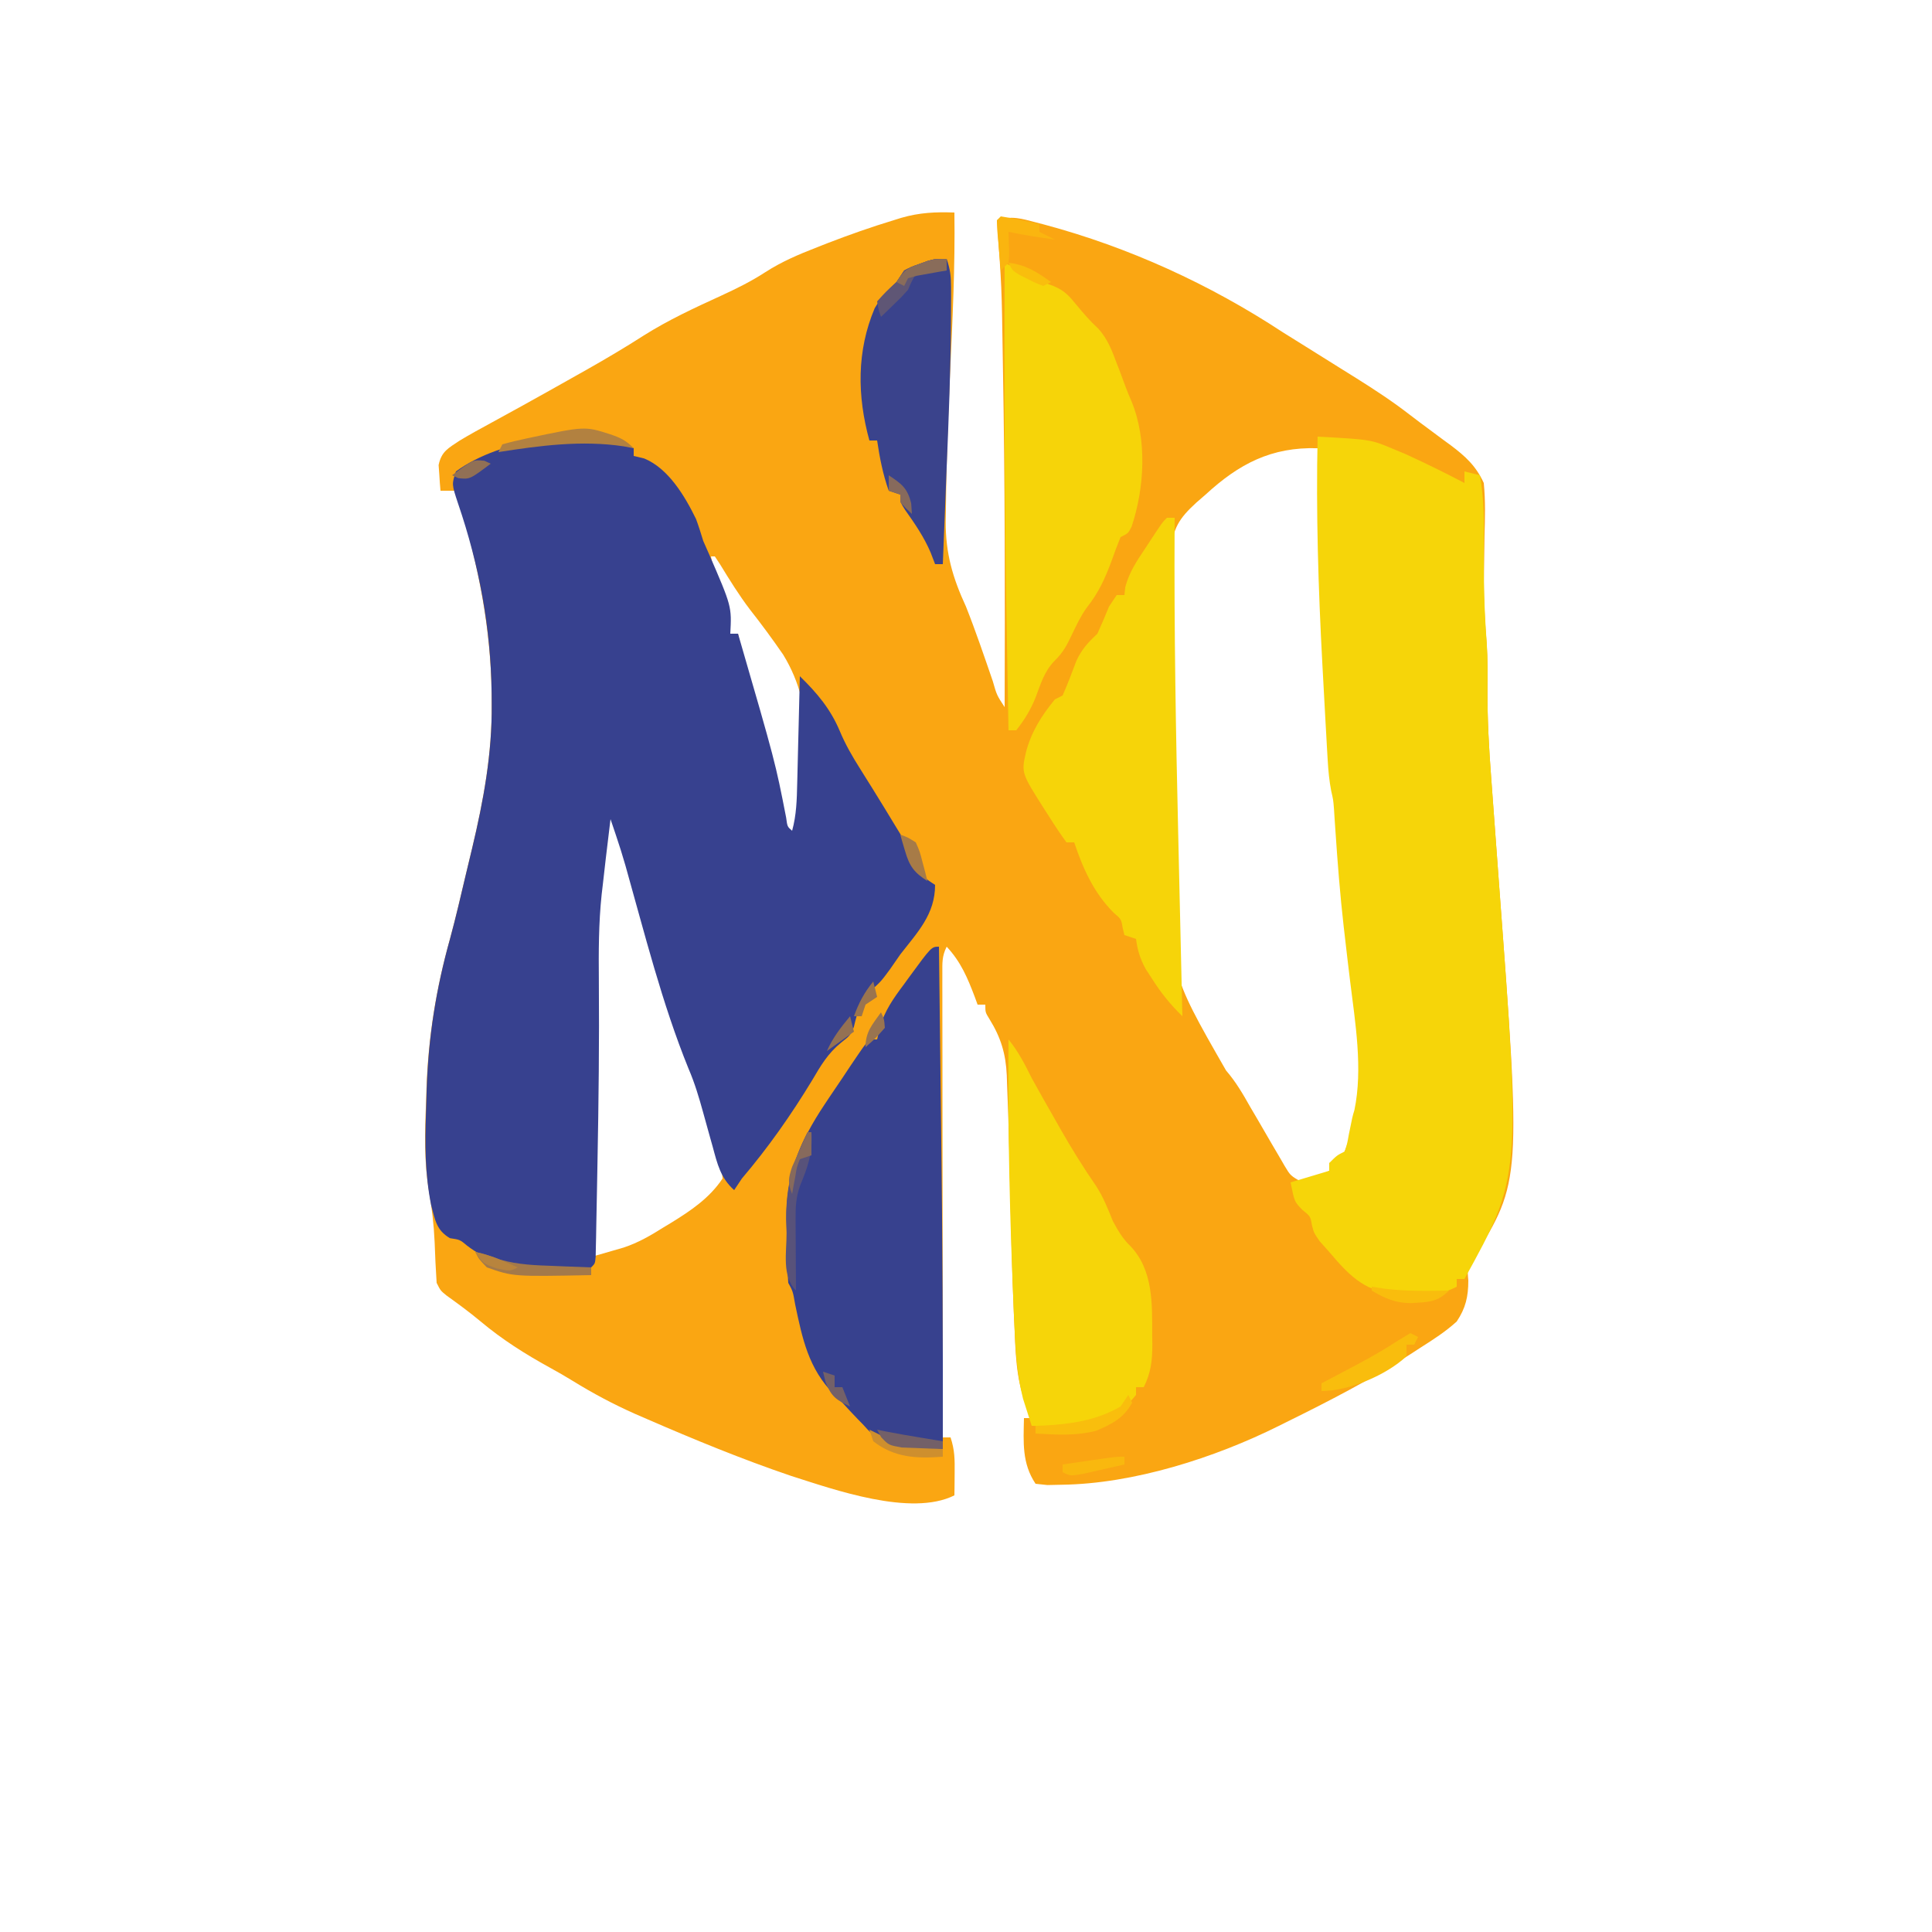 <?xml version="1.0" encoding="UTF-8"?>
<svg version="1.1" xmlns="http://www.w3.org/2000/svg" width="500" height="500">
<path d="M0 0 C0.202 14.049 -0.496 28.048 -1.146 42.078 C-1.681 53.739 -2.111 65.393 -2.207 77.066 C-2.223 78.047 -2.238 79.028 -2.254 80.038 C-2.274 88.25 -0.453 94.53 3 102 C5.516 108.342 7.702 114.811 9.926 121.26 C10.97 124.91 10.97 124.91 13 128 C13.11 98.744 13.078 69.502 12.562 40.25 C12.543 39.067 12.523 37.884 12.503 36.666 C12.24 19.308 12.24 19.308 11 2 C14.789 0.737 17.392 1.583 21.125 2.562 C21.837 2.748 22.55 2.934 23.283 3.125 C45.174 8.996 66.067 18.549 85 31 C87.004 32.261 89.014 33.51 91.025 34.758 C93.74 36.444 96.447 38.143 99.153 39.842 C100.827 40.891 102.503 41.936 104.18 42.98 C108.847 45.909 113.399 48.896 117.758 52.27 C119.57 53.668 121.398 55.032 123.242 56.387 C124.412 57.258 125.581 58.129 126.75 59 C127.305 59.403 127.861 59.806 128.433 60.222 C132.283 63.121 134.992 65.601 137 70 C137.458 74.616 137.324 79.181 137.188 83.812 C137.146 86.437 137.108 89.062 137.074 91.688 C137.055 92.951 137.037 94.214 137.017 95.516 C136.99 100.983 137.356 106.383 137.763 111.832 C138.014 115.71 138.012 119.558 137.963 123.444 C137.918 131.127 138.339 138.728 138.926 146.386 C139.1 148.667 139.266 150.948 139.43 153.229 C139.897 159.705 140.377 166.179 140.864 172.653 C146.707 250.616 146.707 250.616 134.34 270.695 C132.717 273.042 132.717 273.042 133 276.375 C133 280.567 132.315 283.541 130 287 C127.149 289.599 124.003 291.626 120.75 293.688 C119.366 294.587 119.366 294.587 117.953 295.504 C107.678 302.05 96.923 307.627 86 313 C85.319 313.34 84.638 313.681 83.937 314.031 C67.384 322.277 46.396 329.012 27.75 329.25 C26.528 329.276 25.306 329.302 24.047 329.328 C22.539 329.166 22.539 329.166 21 329 C17.428 323.642 17.878 318.234 18 312 C18.66 312 19.32 312 20 312 C19.526 310.845 19.051 309.69 18.562 308.5 C15.849 301.894 15.819 294.492 15.5 287.438 C15.459 286.574 15.419 285.71 15.377 284.821 C14.878 273.378 14.642 261.925 14.393 250.474 C14.285 245.649 14.151 240.824 14 236 C13.974 235.143 13.948 234.285 13.922 233.402 C13.838 230.823 13.736 228.246 13.629 225.668 C13.605 224.887 13.58 224.107 13.555 223.303 C13.297 217.739 12.031 213.506 9.059 208.715 C8 207 8 207 8 205 C7.34 205 6.68 205 6 205 C5.758 204.336 5.515 203.672 5.266 202.988 C3.388 198.043 1.667 193.929 -2 190 C-3.251 192.503 -3.123 194.185 -3.12 196.986 C-3.122 198.041 -3.123 199.095 -3.124 200.182 C-3.121 201.343 -3.117 202.505 -3.114 203.702 C-3.114 205.531 -3.114 205.531 -3.114 207.397 C-3.113 210.746 -3.108 214.095 -3.101 217.444 C-3.095 220.942 -3.095 224.44 -3.093 227.938 C-3.09 234.564 -3.082 241.191 -3.072 247.817 C-3.061 255.36 -3.055 262.903 -3.05 270.445 C-3.04 285.964 -3.022 301.482 -3 317 C-2.34 317 -1.68 317 -1 317 C0.095 320.285 0.1 322.737 0.062 326.188 C0.053 327.274 0.044 328.361 0.035 329.48 C0.018 330.728 0.018 330.728 0 332 C-11.233 337.616 -31.23 330.47 -42.275 326.959 C-54.938 322.659 -67.3 317.576 -79.562 312.25 C-80.567 311.815 -81.571 311.38 -82.605 310.931 C-88.229 308.427 -93.502 305.63 -98.738 302.393 C-100.697 301.187 -102.669 300.048 -104.688 298.945 C-111.148 295.395 -117.075 291.646 -122.738 286.891 C-125.563 284.529 -128.518 282.378 -131.504 280.227 C-133 279 -133 279 -134 277 C-134.236 273.481 -134.392 269.968 -134.518 266.443 C-134.725 261.828 -135.247 257.412 -136.051 252.859 C-137.255 245.374 -137.071 238.117 -136.75 230.562 C-136.69 228.609 -136.69 228.609 -136.629 226.615 C-136.136 213.232 -134.139 200.867 -130.539 187.98 C-129.019 182.393 -127.721 176.746 -126.39 171.111 C-125.874 168.934 -125.349 166.759 -124.824 164.584 C-121.872 152.21 -119.613 139.961 -119.75 127.188 C-119.756 126.252 -119.762 125.316 -119.768 124.352 C-119.996 108.116 -122.941 92.826 -127.449 77.242 C-128 75 -128 75 -128 72 C-129.65 72 -131.3 72 -133 72 C-133.136 70.586 -133.232 69.168 -133.312 67.75 C-133.371 66.961 -133.429 66.172 -133.488 65.359 C-132.754 61.812 -130.978 60.984 -128 59 C-125.414 57.445 -122.779 55.997 -120.125 54.562 C-118.519 53.682 -116.914 52.8 -115.309 51.918 C-114.454 51.449 -113.599 50.98 -112.718 50.498 C-107.858 47.82 -103.021 45.1 -98.188 42.375 C-97.197 41.817 -96.206 41.259 -95.185 40.685 C-90.163 37.843 -85.23 34.929 -80.375 31.812 C-74.033 27.816 -67.315 24.7 -60.507 21.587 C-56.493 19.738 -52.66 17.864 -48.953 15.449 C-44.706 12.708 -40.262 10.832 -35.562 9 C-34.265 8.49 -34.265 8.49 -32.94 7.969 C-27.271 5.78 -21.565 3.768 -15.75 2 C-15.084 1.792 -14.419 1.585 -13.733 1.371 C-8.994 0.004 -4.877 -0.173 0 0 Z M65 73 C63.83 74.015 63.83 74.015 62.637 75.051 C58.059 79.238 56.495 81.787 56 88 C55.877 91.898 55.901 95.792 55.93 99.691 C55.941 102.215 55.953 104.739 55.964 107.262 C55.968 107.945 55.971 108.627 55.975 109.33 C56.004 114.921 55.988 120.511 55.966 126.101 C55.935 134.481 55.971 142.859 56.057 151.239 C56.105 156.088 56.126 160.934 56.089 165.783 C55.507 196.257 55.507 196.257 70.298 222.034 C72.812 224.938 74.669 228.112 76.543 231.449 C77.161 232.5 77.779 233.552 78.416 234.635 C79.64 236.744 80.864 238.853 82.088 240.963 C82.692 241.99 83.296 243.016 83.918 244.074 C84.703 245.429 84.703 245.429 85.505 246.811 C86.971 249.251 86.971 249.251 90 251 C93.675 249.699 93.675 249.699 97 248 C97 247.34 97 246.68 97 246 C97.99 245.67 98.98 245.34 100 245 C101.218 242.583 101.218 242.583 102.125 239.688 C102.458 238.722 102.79 237.756 103.133 236.762 C103.419 235.85 103.705 234.939 104 234 C104.179 233.431 104.358 232.862 104.543 232.275 C106.692 221.575 104.73 209.616 103.404 198.889 C102.922 194.982 102.47 191.071 102.02 187.16 C101.885 185.995 101.885 185.995 101.747 184.806 C100.802 176.506 100.158 168.191 99.596 159.856 C99.53 158.884 99.463 157.912 99.395 156.91 C99.341 156.076 99.288 155.242 99.234 154.383 C99.044 151.997 99.044 151.997 98.509 149.678 C98.003 147.014 97.773 144.474 97.627 141.768 C97.57 140.743 97.513 139.718 97.455 138.662 C97.398 137.558 97.34 136.454 97.281 135.316 C97.219 134.16 97.156 133.004 97.092 131.812 C96.89 128.062 96.695 124.313 96.5 120.562 C96.433 119.297 96.366 118.032 96.297 116.729 C95.315 98.158 94.44 79.593 94 61 C82.028 60.642 73.658 65.038 65 73 Z M-64 87 C-63 89 -63 89 -63 89 Z M-63 89 C-61.766 95.824 -60.108 102.394 -58 109 C-57.34 109 -56.68 109 -56 109 C-55.853 109.755 -55.706 110.511 -55.555 111.289 C-53.795 119.926 -51.577 128.372 -49.199 136.857 C-47.391 143.373 -45.91 149.852 -44.738 156.516 C-44.188 159.336 -44.188 159.336 -41 161 C-37.643 145.158 -35.558 128.69 -44.313 114.427 C-47.061 110.436 -49.911 106.557 -52.91 102.752 C-55.762 98.996 -58.214 95.033 -60.67 91.011 C-61.109 90.347 -61.548 89.684 -62 89 C-62.33 89 -62.66 89 -63 89 Z M-90 156 C-90.314 158.771 -90.626 161.542 -90.938 164.312 C-91.025 165.079 -91.112 165.845 -91.201 166.635 C-91.377 168.208 -91.549 169.781 -91.716 171.355 C-91.89 172.972 -92.072 174.589 -92.268 176.204 C-93.301 185.673 -93.125 195.157 -93.098 204.668 C-93.096 206.558 -93.094 208.448 -93.093 210.338 C-93.09 215.278 -93.08 220.218 -93.069 225.158 C-93.058 230.213 -93.054 235.268 -93.049 240.322 C-93.038 250.215 -93.021 260.107 -93 270 C-91.416 269.549 -89.834 269.091 -88.253 268.63 C-87.372 268.376 -86.491 268.122 -85.583 267.86 C-81.81 266.604 -78.598 264.738 -75.25 262.625 C-74.63 262.251 -74.01 261.877 -73.371 261.492 C-68.231 258.332 -63.388 255.083 -60 250 C-60.229 247.192 -60.229 247.192 -61 244 C-61.251 242.73 -61.503 241.461 -61.762 240.152 C-63.205 233.434 -64.684 227.166 -67.812 221 C-72.32 211.917 -74.465 202.04 -77.096 192.29 C-78.544 187.022 -80.103 181.79 -81.688 176.562 C-81.961 175.647 -82.234 174.731 -82.515 173.788 C-84.362 167.718 -86.555 161.854 -89 156 C-89.33 156 -89.66 156 -90 156 Z " fill="#FAA612" transform="translate(247,55)"/>
<path d="M0 0 C0 0.66 0 1.32 0 2 C0.893 2.214 1.787 2.428 2.707 2.648 C8.978 5.222 13.208 12.336 16.137 18.324 C16.83 20.191 17.419 22.095 18 24 C18.474 25.073 18.949 26.145 19.438 27.25 C25.374 40.955 25.374 40.955 25 48 C25.66 48 26.32 48 27 48 C36.666 81.318 36.666 81.318 39.457 95.613 C39.764 97.941 39.764 97.941 41 99 C42.126 94.922 42.225 90.941 42.316 86.734 C42.348 85.544 42.348 85.544 42.379 84.33 C42.445 81.804 42.504 79.277 42.562 76.75 C42.606 75.034 42.649 73.318 42.693 71.602 C42.8 67.401 42.902 63.201 43 59 C47.498 63.409 50.936 67.459 53.391 73.32 C54.84 76.76 56.626 79.842 58.625 83 C59.321 84.114 60.017 85.228 60.734 86.375 C61.101 86.96 61.468 87.545 61.846 88.148 C63.883 91.416 65.882 94.705 67.875 98 C68.256 98.623 68.637 99.245 69.03 99.887 C70.599 102.485 72 105.001 73.125 107.824 C74.206 110.512 75.588 111.473 78 113 C78 120.609 73.503 125.206 69 131 C68.097 132.286 67.199 133.577 66.312 134.875 C64 138 64 138 61.375 140.375 C58.613 143.428 57.898 145.872 56.969 149.816 C56 152 56 152 53.707 153.805 C50.244 156.613 48.427 159.756 46.188 163.562 C40.739 172.548 34.809 180.989 28 189 C27.34 189.99 26.68 190.98 26 192 C22.468 188.849 21.641 185.194 20.438 180.75 C20.229 180.011 20.021 179.273 19.807 178.512 C19.197 176.343 18.597 174.172 18 172 C16.917 168.07 15.801 164.304 14.188 160.562 C7.325 143.669 2.816 125.526 -2.137 108 C-2.905 105.329 -3.734 102.695 -4.625 100.062 C-4.885 99.29 -5.146 98.518 -5.414 97.723 C-5.607 97.154 -5.801 96.586 -6 96 C-6.314 98.604 -6.627 101.208 -6.938 103.812 C-7.068 104.89 -7.068 104.89 -7.201 105.99 C-7.479 108.326 -7.741 110.662 -8 113 C-8.143 114.22 -8.143 114.22 -8.29 115.464 C-9.081 122.91 -9.082 130.314 -9.018 137.791 C-8.893 153.477 -9.072 169.157 -9.372 184.84 C-9.416 187.115 -9.457 189.39 -9.497 191.665 C-9.554 194.866 -9.618 198.066 -9.684 201.266 C-9.7 202.237 -9.717 203.208 -9.734 204.209 C-9.754 205.091 -9.774 205.974 -9.795 206.884 C-9.81 207.658 -9.826 208.433 -9.842 209.231 C-10 211 -10 211 -11 212 C-22.054 213.093 -33.931 213.417 -43.09 206.398 C-44.967 204.826 -44.967 204.826 -47.562 204.438 C-51.1 202.351 -51.38 199.739 -52.422 195.898 C-54.037 187.799 -54.049 180.168 -53.758 171.921 C-53.688 169.901 -53.634 167.88 -53.58 165.859 C-53.138 152.369 -51.167 139.969 -47.539 126.98 C-46.019 121.393 -44.721 115.746 -43.39 110.111 C-42.874 107.934 -42.349 105.759 -41.824 103.584 C-38.872 91.21 -36.613 78.961 -36.75 66.188 C-36.756 65.252 -36.762 64.316 -36.768 63.352 C-37.006 46.398 -39.98 30.335 -45.462 14.291 C-47.107 9.322 -47.107 9.322 -46 6 C-34.114 -2.644 -13.57 -5.158 0 0 Z " fill="#37418F" transform="translate(164,116)"/>
<path d="M0 0 C13.757 0.747 13.757 0.747 19.562 3.188 C20.62 3.628 21.677 4.069 22.766 4.523 C27.918 6.875 32.985 9.37 38 12 C38 11.01 38 10.02 38 9 C39.32 9.33 40.64 9.66 42 10 C43.104 16.156 43.075 22.133 43 28.375 C42.944 36.814 43.117 45.15 43.781 53.562 C44.037 57.46 43.983 61.336 43.945 65.241 C43.915 72.991 44.334 80.661 44.926 88.386 C45.1 90.667 45.266 92.948 45.43 95.229 C45.897 101.705 46.377 108.179 46.864 114.653 C52.621 191.466 52.621 191.466 38 218 C37.34 218 36.68 218 36 218 C36 218.66 36 219.32 36 220 C31.314 222.419 27.131 222.351 22 222 C21.179 221.955 20.358 221.91 19.512 221.863 C11.744 220.933 7.923 216.787 3 211 C1.762 209.608 1.762 209.608 0.5 208.188 C-1 206 -1 206 -1.5 203.938 C-1.876 201.783 -1.876 201.783 -4 200.062 C-6 198 -6 198 -7 193 C-3.7 192.01 -0.4 191.02 3 190 C3 189.34 3 188.68 3 188 C5 186 5 186 7 185 C7.654 183.017 7.654 183.017 8.062 180.688 C9 176 9 176 9.518 174.302 C11.751 163.64 9.728 151.592 8.404 140.889 C7.922 136.982 7.47 133.071 7.02 129.16 C6.93 128.383 6.84 127.606 6.747 126.806 C5.802 118.506 5.158 110.191 4.596 101.856 C4.496 100.398 4.496 100.398 4.395 98.91 C4.341 98.076 4.288 97.242 4.234 96.383 C4.044 93.996 4.044 93.996 3.51 91.675 C3.006 89.03 2.766 86.502 2.611 83.815 C2.551 82.8 2.491 81.785 2.429 80.739 C2.369 79.644 2.308 78.55 2.246 77.422 C2.181 76.274 2.115 75.125 2.048 73.942 C1.839 70.212 1.637 66.481 1.438 62.75 C1.369 61.49 1.3 60.23 1.23 58.931 C0.173 39.268 -0.438 19.688 0 0 Z " fill="#F6D509" transform="translate(341,113)"/>
<path d="M0 0 C0.133 10.896 0.264 21.792 0.391 32.688 C0.45 37.753 0.51 42.817 0.573 47.882 C0.908 75.256 1.072 102.624 1 130 C-1.254 129.896 -3.507 129.775 -5.759 129.648 C-7.014 129.582 -8.269 129.517 -9.561 129.45 C-14.293 128.831 -16.557 127.185 -19.625 123.688 C-20.338 122.958 -20.338 122.958 -21.066 122.213 C-22.405 120.835 -23.704 119.418 -25 118 C-26.079 116.933 -26.079 116.933 -27.18 115.844 C-33.757 109.181 -35.333 101.526 -37.203 92.633 C-37.803 89.19 -37.803 89.19 -39 87 C-39.329 82.715 -39.325 78.421 -39.375 74.125 C-39.412 72.947 -39.45 71.769 -39.488 70.555 C-39.602 59.062 -35.926 50.315 -29.625 40.875 C-29.241 40.297 -28.858 39.72 -28.463 39.125 C-27.318 37.409 -26.16 35.705 -25 34 C-24.318 32.974 -23.636 31.948 -22.934 30.891 C-19.456 25.75 -19.456 25.75 -18 24 C-17.34 24 -16.68 24 -16 24 C-15.772 22.995 -15.544 21.989 -15.309 20.953 C-14.058 16.585 -11.764 13.352 -9.062 9.75 C-8.62 9.139 -8.177 8.528 -7.721 7.898 C-1.935 0 -1.935 0 0 0 Z " fill="#37418E" transform="translate(243,245)"/>
<path d="M0 0 C0.664 0.338 1.328 0.675 2.012 1.023 C2.895 1.469 3.778 1.915 4.688 2.375 C5.558 2.816 6.428 3.257 7.324 3.711 C9.975 5.032 9.975 5.032 12.715 6.051 C15.478 7.199 16.685 8.567 18.562 10.875 C20.4 13.095 22.122 15.112 24.25 17.062 C26.647 19.717 27.767 22.699 29 26 C29.246 26.632 29.492 27.263 29.746 27.914 C30.259 29.248 30.756 30.588 31.238 31.934 C31.733 33.276 32.271 34.604 32.855 35.91 C36.917 45.807 36.195 58.317 32.852 68.312 C32 70 32 70 30 71 C29.167 73.017 28.408 75.065 27.688 77.125 C25.981 81.725 24.298 85.433 21.254 89.25 C19.681 91.445 18.596 93.75 17.438 96.188 C16.092 98.991 15.18 100.825 12.938 103 C10.243 105.781 9.357 108.926 8.008 112.516 C6.694 115.753 5.163 118.26 3 121 C2.34 121 1.68 121 1 121 C0.824 111.708 0.658 102.417 0.5 93.125 C0.488 92.426 0.476 91.728 0.464 91.008 C-0.048 60.67 -0.115 30.342 0 0 Z " fill="#F6D409" transform="translate(260,68)"/>
<path d="M0 0 C0.66 0 1.32 0 2 0 C1.995 0.868 1.99 1.736 1.984 2.63 C1.848 29.162 2.304 55.664 2.927 82.188 C3.051 87.493 3.17 92.798 3.289 98.104 C3.521 108.402 3.759 118.701 4 129 C0.968 126.042 -1.401 123.139 -3.688 119.562 C-4.289 118.636 -4.891 117.709 -5.512 116.754 C-6.952 114.089 -7.594 111.981 -8 109 C-9.485 108.505 -9.485 108.505 -11 108 C-11.144 107.402 -11.289 106.804 -11.438 106.188 C-11.837 103.867 -11.837 103.867 -13.75 102.25 C-18.885 97.115 -21.731 90.807 -24 84 C-24.66 84 -25.32 84 -26 84 C-27.596 81.8 -29.062 79.612 -30.5 77.312 C-31.105 76.374 -31.105 76.374 -31.723 75.416 C-37.675 66.036 -37.675 66.036 -36.5 60.75 C-35.159 55.493 -32.426 51.171 -29 47 C-28.01 46.505 -28.01 46.505 -27 46 C-25.681 43.035 -24.56 40.016 -23.414 36.98 C-21.962 33.92 -20.431 32.303 -18 30 C-16.946 27.69 -15.943 25.357 -15 23 C-14.34 22.01 -13.68 21.02 -13 20 C-12.34 20 -11.68 20 -11 20 C-10.928 19.325 -10.856 18.649 -10.781 17.953 C-9.739 14.014 -7.752 11.11 -5.5 7.75 C-5.084 7.113 -4.667 6.476 -4.238 5.82 C-1.202 1.202 -1.202 1.202 0 0 Z " fill="#F6D409" transform="translate(302,134)"/>
<path d="M0 0 C2.54 3.145 4.213 6.38 6 10 C7.899 13.46 9.855 16.886 11.812 20.312 C12.575 21.661 12.575 21.661 13.354 23.037 C16.291 28.185 19.366 33.167 22.74 38.041 C24.575 40.894 25.731 43.857 27 47 C28.338 49.452 29.483 51.505 31.5 53.438 C37.505 59.693 37.18 68.508 37.188 76.625 C37.2 77.362 37.212 78.1 37.225 78.859 C37.236 83.025 36.872 86.257 35 90 C34.34 90 33.68 90 33 90 C33 90.66 33 91.32 33 92 C29.105 96.9 25.024 98.898 19 100 C14.653 100.225 10.348 100.181 6 100 C5.512 98.503 5.035 97.002 4.562 95.5 C4.296 94.665 4.029 93.829 3.754 92.969 C2.128 86.567 1.797 80.011 1.5 73.438 C1.46 72.572 1.42 71.706 1.379 70.814 C0.366 47.235 -0.241 23.6 0 0 Z " fill="#F6D509" transform="translate(261,269)"/>
<path d="M0 0 C0.929 2.788 1.129 4.463 1.133 7.342 C1.135 8.226 1.137 9.11 1.139 10.02 C1.134 10.984 1.13 11.948 1.125 12.941 C1.122 13.954 1.12 14.967 1.117 16.011 C1.041 28.663 0.517 41.298 0 53.938 C-0.097 56.386 -0.193 58.835 -0.289 61.283 C-0.521 67.189 -0.759 73.095 -1 79 C-1.66 79 -2.32 79 -3 79 C-3.371 78.031 -3.743 77.061 -4.125 76.062 C-5.846 71.989 -8.247 68.518 -10.793 64.918 C-12 63 -12 63 -12 61 C-12.99 60.67 -13.98 60.34 -15 60 C-16.504 55.739 -17.347 51.464 -18 47 C-18.66 47 -19.32 47 -20 47 C-23.177 35.482 -23.312 23.829 -18.625 12.75 C-17.007 10.012 -15.31 8.161 -13 6 C-12.34 5.01 -11.68 4.02 -11 3 C-9.16 2.051 -9.16 2.051 -7.062 1.312 C-6.373 1.061 -5.683 0.81 -4.973 0.551 C-3 0 -3 0 0 0 Z " fill="#3A438C" transform="translate(245,67)"/>
<path d="M0 0 C0.66 0.33 1.32 0.66 2 1 C1.67 1.66 1.34 2.32 1 3 C0.34 3 -0.32 3 -1 3 C-1 3.99 -1 4.98 -1 6 C-6.197 10.876 -15.902 15 -23 15 C-23 14.34 -23 13.68 -23 13 C-22.01 12.481 -21.02 11.961 -20 11.426 C-18.666 10.722 -17.333 10.018 -16 9.312 C-14.972 8.769 -14.972 8.769 -13.923 8.215 C-10.245 6.254 -6.675 4.228 -3.188 1.938 C-2.136 1.298 -1.084 0.659 0 0 Z " fill="#F9BD0D" transform="translate(365,345)"/>
<path d="M0 0 C0.33 0 0.66 0 1 0 C1.402 5.365 -0.005 9.153 -2 14 C-3.039 17.118 -3.115 19.275 -3.098 22.543 C-3.094 23.616 -3.091 24.689 -3.088 25.795 C-3.08 26.914 -3.071 28.034 -3.062 29.188 C-3.058 30.319 -3.053 31.45 -3.049 32.615 C-3.037 35.41 -3.021 38.205 -3 41 C-6.714 37.286 -5.414 31.14 -5.438 26.125 C-5.47 24.947 -5.503 23.769 -5.537 22.555 C-5.589 14.015 -3.854 7.607 0 0 Z " fill="#58527A" transform="translate(209,293)"/>
<path d="M0 0 C2.778 0.958 4.012 1.512 6.125 3.625 C5.268 3.464 4.411 3.303 3.527 3.137 C-7.329 1.504 -18.126 2.939 -28.875 4.625 C-28.545 3.965 -28.215 3.305 -27.875 2.625 C-25.751 2.021 -23.599 1.515 -21.438 1.062 C-6.543 -2.093 -6.543 -2.093 0 0 Z " fill="#B28140" transform="translate(157.875,112.375)"/>
<path d="M0 0 C0 0.99 0 1.98 0 3 C-1.279 3.083 -2.558 3.165 -3.875 3.25 C-6.046 3.304 -6.046 3.304 -8 4 C-9.088 5.841 -9.088 5.841 -10 8 C-11.727 9.922 -11.727 9.922 -13.625 11.75 C-14.572 12.67 -14.572 12.67 -15.539 13.609 C-16.021 14.068 -16.503 14.527 -17 15 C-17.645 13.16 -17.645 13.16 -18 11 C-15.688 8.438 -15.688 8.438 -13 6 C-12.34 5.01 -11.68 4.02 -11 3 C-9.16 2.051 -9.16 2.051 -7.062 1.312 C-6.373 1.061 -5.683 0.81 -4.973 0.551 C-3 0 -3 0 0 0 Z " fill="#5F5675" transform="translate(245,67)"/>
<path d="M0 0 C2.265 0.523 4.336 1.134 6.5 2 C11.134 3.324 15.578 3.461 20.375 3.625 C21.302 3.664 22.229 3.702 23.184 3.742 C25.456 3.836 27.727 3.922 30 4 C30 4.66 30 5.32 30 6 C9.817 6.392 9.817 6.392 3 4 C0.938 1.875 0.938 1.875 0 0 Z " fill="#A3794A" transform="translate(123,324)"/>
<path d="M0 0 C1.698 0.252 3.385 0.576 5.062 0.938 C5.982 1.132 6.901 1.327 7.848 1.527 C8.913 1.761 8.913 1.761 10 2 C10 2.66 10 3.32 10 4 C11.32 4.66 12.64 5.32 14 6 C9.97 5.447 5.98 4.844 2 4 C2.062 5.918 2.062 5.918 2.125 7.875 C2.195 10.055 2.195 10.055 2 12 C1.34 12.66 0.68 13.32 0 14 C-0.194 11.855 -0.38 9.709 -0.562 7.562 C-0.719 5.77 -0.719 5.77 -0.879 3.941 C-0.919 2.971 -0.959 2 -1 1 C-0.67 0.67 -0.34 0.34 0 0 Z " fill="#FAB50F" transform="translate(259,56)"/>
<path d="M0 0 C0.33 0.66 0.66 1.32 1 2 C-1.133 5.982 -4.226 7.552 -8.238 9.25 C-13.417 10.656 -18.683 10.296 -24 10 C-24 9.34 -24 8.68 -24 8 C-23.25 7.974 -22.5 7.948 -21.727 7.922 C-14.648 7.53 -8.224 6.595 -2 3 C-1.34 2.01 -0.68 1.02 0 0 Z " fill="#F9BE0D" transform="translate(292,361)"/>
<path d="M0 0 C3.875 1.875 3.875 1.875 5 3 C7.347 3.397 9.703 3.744 12.062 4.062 C13.353 4.239 14.643 4.416 15.973 4.598 C17.471 4.797 17.471 4.797 19 5 C19 5.66 19 6.32 19 7 C12.289 7.495 6.499 7.293 1 3 C0.67 2.01 0.34 1.02 0 0 Z " fill="#CE8F2E" transform="translate(225,370)"/>
<path d="M0 0 C1.073 0.165 2.145 0.33 3.25 0.5 C8.823 1.212 14.393 1.084 20 1 C16.885 4.115 14.507 3.967 10.125 4.25 C6.151 4.22 3.426 3.056 0 1 C0 0.67 0 0.34 0 0 Z " fill="#F9BD0D" transform="translate(355,333)"/>
<path d="M0 0 C0 0.66 0 1.32 0 2 C-2.29 2.529 -4.582 3.048 -6.875 3.562 C-8.789 3.998 -8.789 3.998 -10.742 4.441 C-14 5 -14 5 -16 4 C-16 3.34 -16 2.68 -16 2 C-13.709 1.665 -11.417 1.332 -9.125 1 C-7.211 0.722 -7.211 0.722 -5.258 0.438 C-2 0 -2 0 0 0 Z " fill="#F9B80E" transform="translate(291,377)"/>
<path d="M0 0 C0.695 0.143 1.39 0.286 2.105 0.434 C5.167 1.033 8.235 1.555 11.312 2.062 C12.381 2.239 13.45 2.416 14.551 2.598 C15.359 2.73 16.167 2.863 17 3 C17 3.66 17 4.32 17 5 C14.728 4.94 12.458 4.851 10.188 4.75 C8.923 4.704 7.658 4.657 6.355 4.609 C3 4 3 4 1.051 1.953 C0.704 1.309 0.357 0.664 0 0 Z " fill="#736068" transform="translate(227,370)"/>
<path d="M0 0 C0 0.99 0 1.98 0 3 C-1.065 3.182 -1.065 3.182 -2.152 3.367 C-3.071 3.535 -3.991 3.702 -4.938 3.875 C-5.854 4.037 -6.771 4.2 -7.715 4.367 C-8.469 4.576 -9.223 4.785 -10 5 C-10.33 5.66 -10.66 6.32 -11 7 C-11.66 6.67 -12.32 6.34 -13 6 C-10.905 2.857 -10.412 2.491 -7.062 1.312 C-6.373 1.061 -5.683 0.81 -4.973 0.551 C-3 0 -3 0 0 0 Z " fill="#896C5A" transform="translate(245,67)"/>
<path d="M0 0 C0.33 0 0.66 0 1 0 C1 1.98 1 3.96 1 6 C0.01 6.33 -0.98 6.66 -2 7 C-2.806 9.106 -2.806 9.106 -3.188 11.562 C-3.346 12.389 -3.505 13.215 -3.668 14.066 C-3.778 14.704 -3.887 15.343 -4 16 C-5.162 13.134 -4.995 11.984 -4.004 8.984 C-3.528 7.917 -3.053 6.85 -2.562 5.75 C-2.089 4.672 -1.616 3.595 -1.129 2.484 C-0.756 1.665 -0.384 0.845 0 0 Z " fill="#876A5C" transform="translate(209,293)"/>
<path d="M0 0 C1.891 0.68 1.891 0.68 4 2 C5.047 4.383 5.047 4.383 5.75 7.125 C5.992 8.035 6.235 8.945 6.484 9.883 C6.74 10.931 6.74 10.931 7 12 C3.587 9.821 2.373 8.188 1.25 4.312 C1.008 3.504 0.765 2.696 0.516 1.863 C0.345 1.248 0.175 0.634 0 0 Z " fill="#A77B47" transform="translate(233,216)"/>
<path d="M0 0 C0.99 0.33 1.98 0.66 3 1 C3 1.99 3 2.98 3 4 C3.66 4 4.32 4 5 4 C5.66 5.65 6.32 7.3 7 9 C3.464 7.325 2.209 6.507 0.688 2.812 C0.461 1.884 0.234 0.956 0 0 Z " fill="#746168" transform="translate(213,355)"/>
<path d="M0 0 C3.916 0.783 7.364 2.392 11 4 C9 5 9 5 5.5 4.25 C2 3 2 3 0 0 Z " fill="#B8843D" transform="translate(123,324)"/>
<path d="M0 0 C0.33 1.32 0.66 2.64 1 4 C-1.31 5.65 -3.62 7.3 -6 9 C-4.473 5.564 -2.401 2.881 0 0 Z " fill="#947153" transform="translate(220,263)"/>
<path d="M0 0 C3.351 2.234 4.816 3.262 5.812 7.25 C5.874 8.158 5.936 9.065 6 10 C4.5 8.625 4.5 8.625 3 7 C3 6.34 3 5.68 3 5 C2.01 4.67 1.02 4.34 0 4 C0 2.68 0 1.36 0 0 Z " fill="#876A5C" transform="translate(230,123)"/>
<path d="M0 0 C0.536 0.247 1.073 0.495 1.625 0.75 C-3.79 4.812 -3.79 4.812 -6.75 4.5 C-7.286 4.253 -7.822 4.005 -8.375 3.75 C-2.96 -0.312 -2.96 -0.312 0 0 Z " fill="#917055" transform="translate(125.375,119.25)"/>
<path d="M0 0 C4.515 0.531 7.347 2.366 11 5 C10.01 5.495 10.01 5.495 9 6 C7.09 5.293 7.09 5.293 4.938 4.188 C4.225 3.83 3.512 3.473 2.777 3.105 C1 2 1 2 0 0 Z " fill="#F9BE0D" transform="translate(261,68)"/>
<path d="M0 0 C0.812 1.688 0.812 1.688 1 4 C-1.438 6.75 -1.438 6.75 -4 9 C-4 5.001 -2.274 3.198 0 0 Z " fill="#997450" transform="translate(228,262)"/>
<path d="M0 0 C0.33 1.32 0.66 2.64 1 4 C0.01 4.66 -0.98 5.32 -2 6 C-2.33 6.99 -2.66 7.98 -3 9 C-3.66 9 -4.32 9 -5 9 C-3.751 5.541 -2.325 2.853 0 0 Z " fill="#9A744F" transform="translate(226,254)"/>
</svg>
